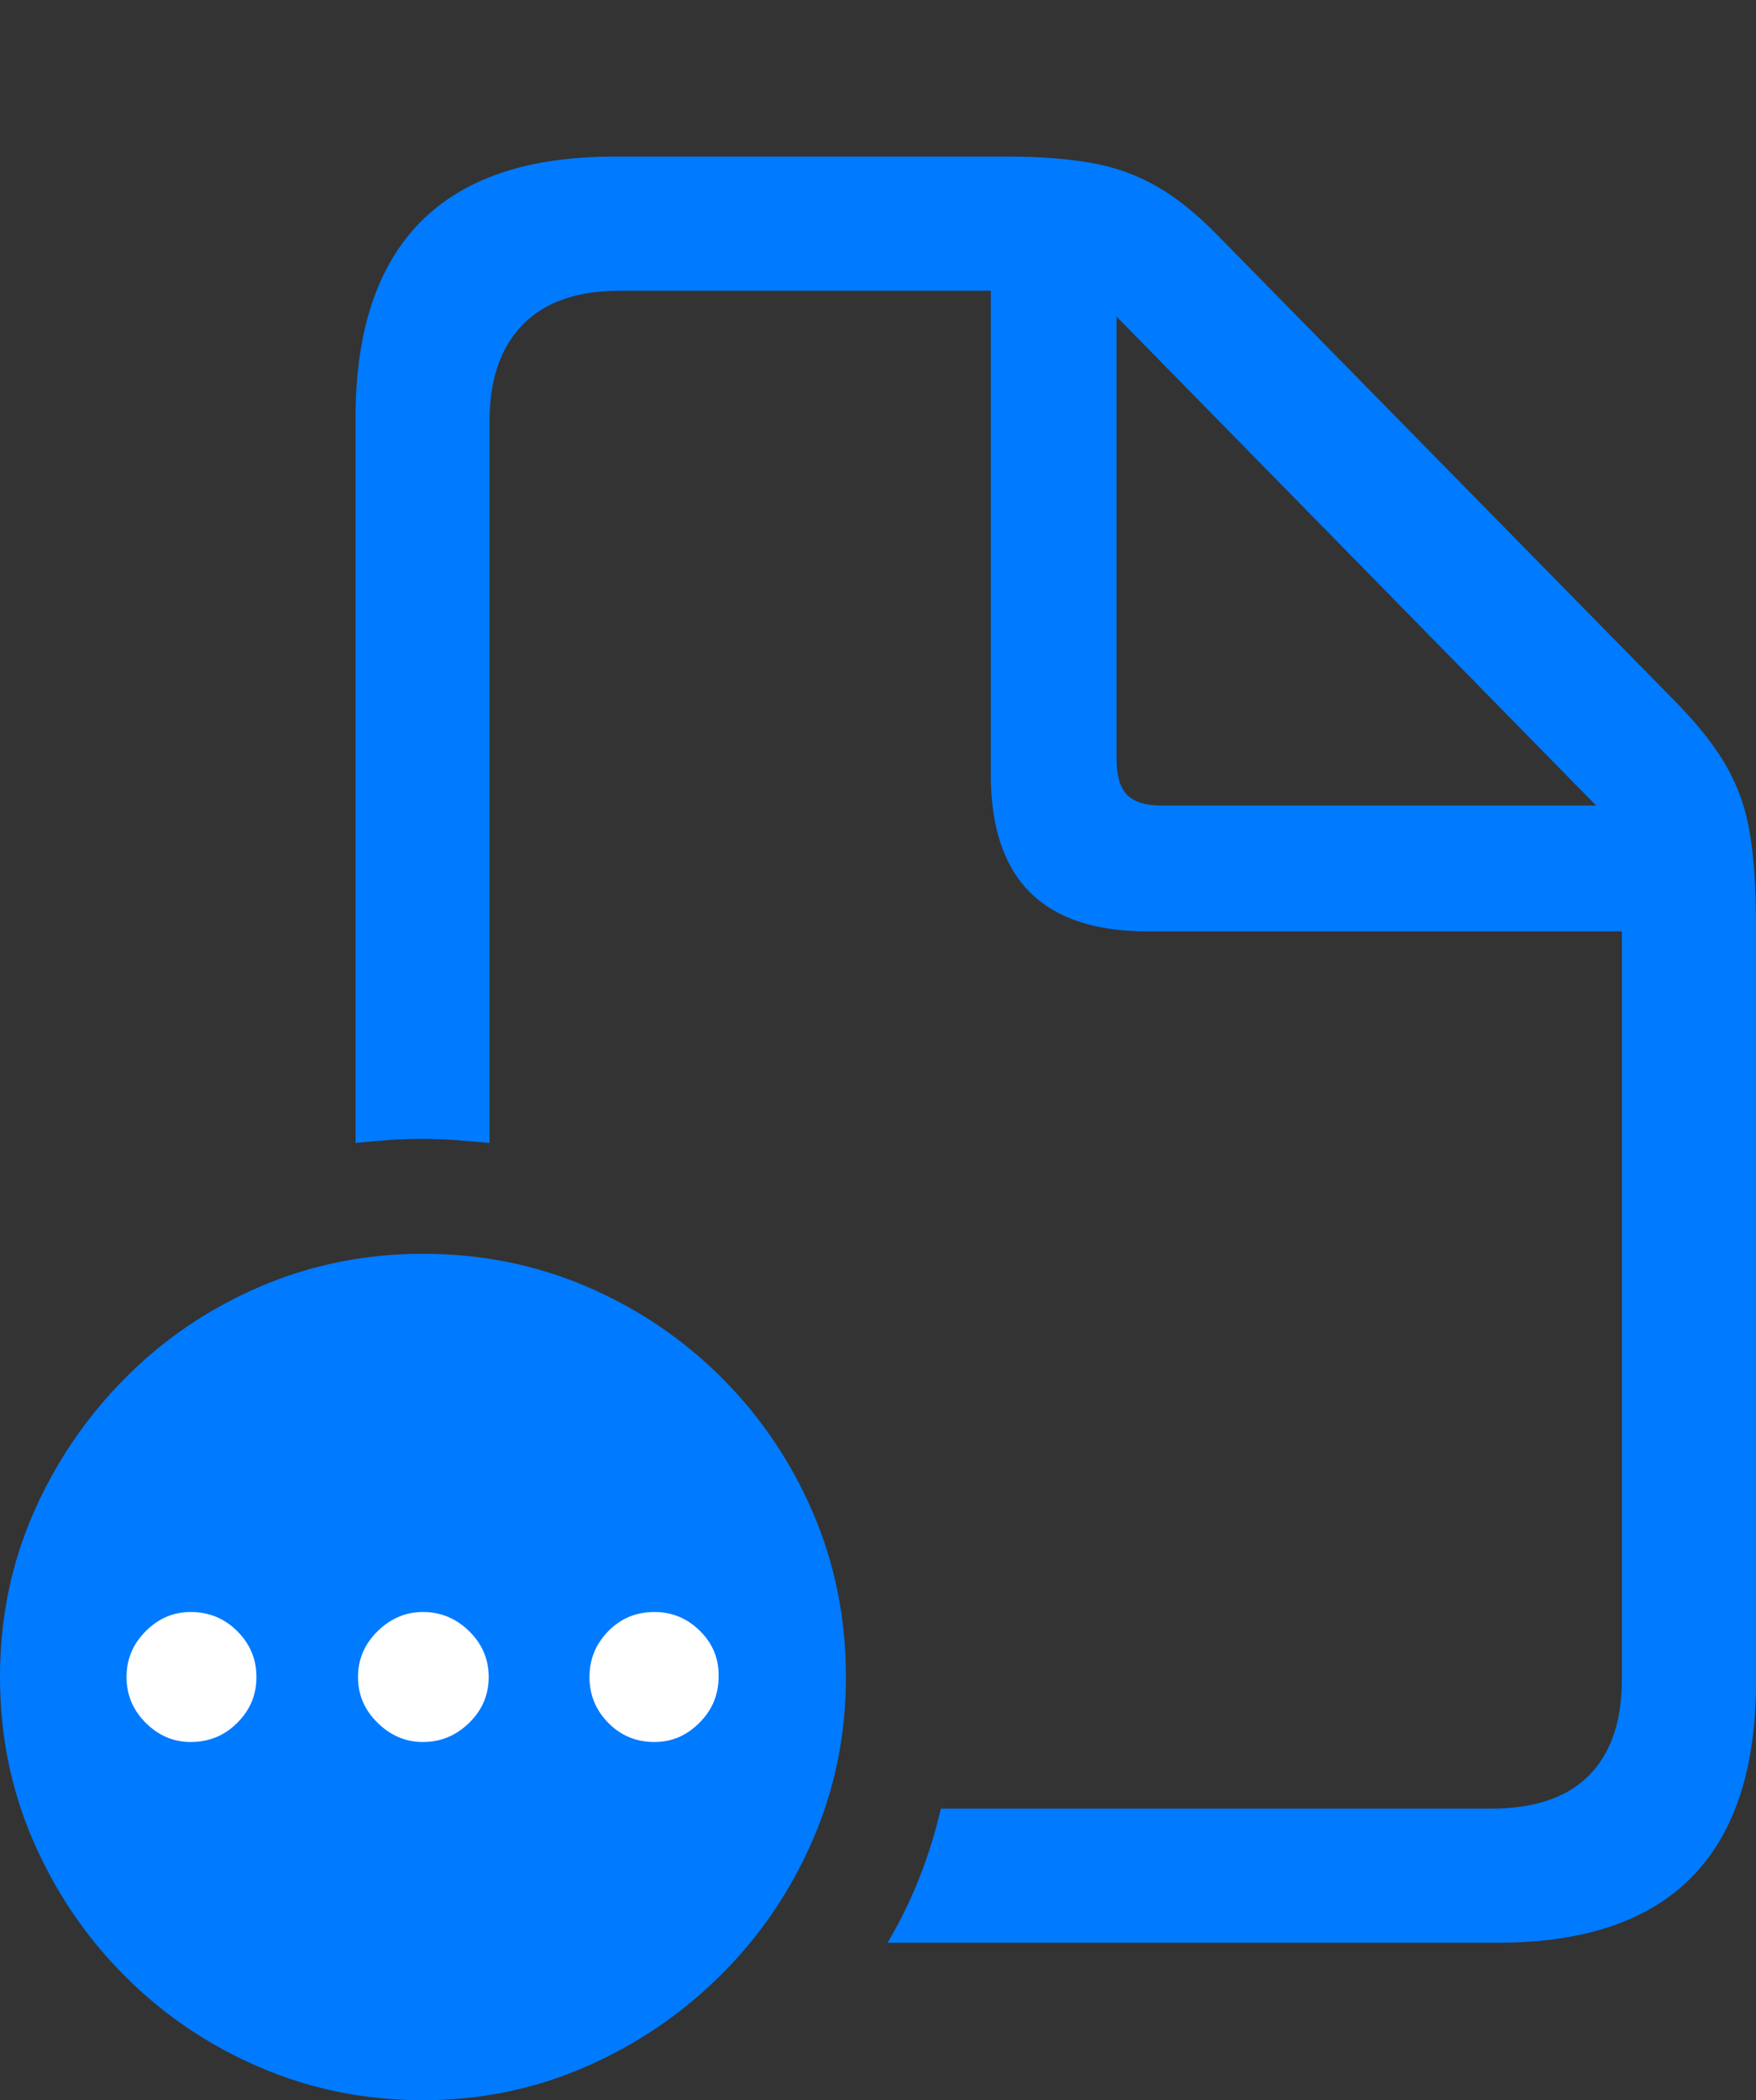 <?xml version="1.0" encoding="UTF-8"?>
<!--Generator: Apple Native CoreSVG 175.5-->
<!DOCTYPE svg
PUBLIC "-//W3C//DTD SVG 1.1//EN"
       "http://www.w3.org/Graphics/SVG/1.1/DTD/svg11.dtd">
<svg version="1.1" xmlns="http://www.w3.org/2000/svg" xmlns:xlink="http://www.w3.org/1999/xlink" width="20.596" height="24.619">
 <rect width="100%" height="100%" fill="#333333" stroke="none"/>
 <g>
  <rect height="24.619" opacity="0" width="20.596" x="0" y="0"/>
  <path d="M4.17 13.398Q4.365 13.379 4.556 13.364Q4.746 13.35 4.941 13.35Q5.146 13.35 5.342 13.364Q5.537 13.379 5.742 13.398L5.742 4.932Q5.742 4.209 6.128 3.809Q6.514 3.408 7.275 3.408L11.621 3.408L11.621 9.082Q11.621 10 12.08 10.459Q12.539 10.918 13.457 10.918L19.023 10.918L19.023 19.688Q19.023 20.42 18.638 20.811Q18.252 21.201 17.49 21.201L11.035 21.201Q10.938 21.621 10.781 22.017Q10.625 22.412 10.41 22.773L17.568 22.773Q19.082 22.773 19.839 22.007Q20.596 21.24 20.596 19.717L20.596 10.85Q20.596 10.215 20.527 9.785Q20.459 9.355 20.259 8.999Q20.059 8.643 19.668 8.242L14.287 2.764Q13.916 2.383 13.565 2.183Q13.213 1.982 12.798 1.909Q12.383 1.836 11.836 1.836L7.197 1.836Q5.684 1.836 4.927 2.607Q4.17 3.379 4.17 4.902ZM13.096 8.896L13.096 3.711L18.721 9.443L13.633 9.443Q13.34 9.443 13.218 9.316Q13.096 9.189 13.096 8.896Z" fill="#007aff"/>
  <path d="M4.961 24.619Q5.967 24.619 6.865 24.229Q7.764 23.838 8.452 23.154Q9.141 22.471 9.531 21.572Q9.922 20.674 9.922 19.658Q9.922 18.633 9.536 17.734Q9.15 16.836 8.467 16.152Q7.783 15.469 6.885 15.083Q5.986 14.697 4.961 14.697Q3.945 14.697 3.047 15.083Q2.148 15.469 1.465 16.157Q0.781 16.846 0.391 17.739Q0 18.633 0 19.658Q0 20.684 0.391 21.582Q0.781 22.48 1.465 23.164Q2.148 23.848 3.047 24.233Q3.945 24.619 4.961 24.619Z" fill="#007aff"/>
  <path d="M2.236 20.42Q1.934 20.42 1.709 20.195Q1.484 19.971 1.484 19.658Q1.484 19.346 1.709 19.121Q1.934 18.896 2.236 18.896Q2.559 18.896 2.783 19.121Q3.008 19.346 3.008 19.658Q3.008 19.971 2.783 20.195Q2.559 20.42 2.236 20.42ZM4.961 20.42Q4.658 20.42 4.429 20.195Q4.199 19.971 4.199 19.658Q4.199 19.346 4.429 19.121Q4.658 18.896 4.961 18.896Q5.273 18.896 5.503 19.121Q5.732 19.346 5.732 19.658Q5.732 19.971 5.503 20.195Q5.273 20.42 4.961 20.42ZM7.676 20.42Q7.354 20.42 7.134 20.195Q6.914 19.971 6.914 19.658Q6.914 19.346 7.134 19.121Q7.354 18.896 7.676 18.896Q7.988 18.896 8.213 19.121Q8.438 19.346 8.428 19.658Q8.428 19.971 8.203 20.195Q7.979 20.42 7.676 20.42Z" fill="#ffffff"/>
 </g>
</svg>
